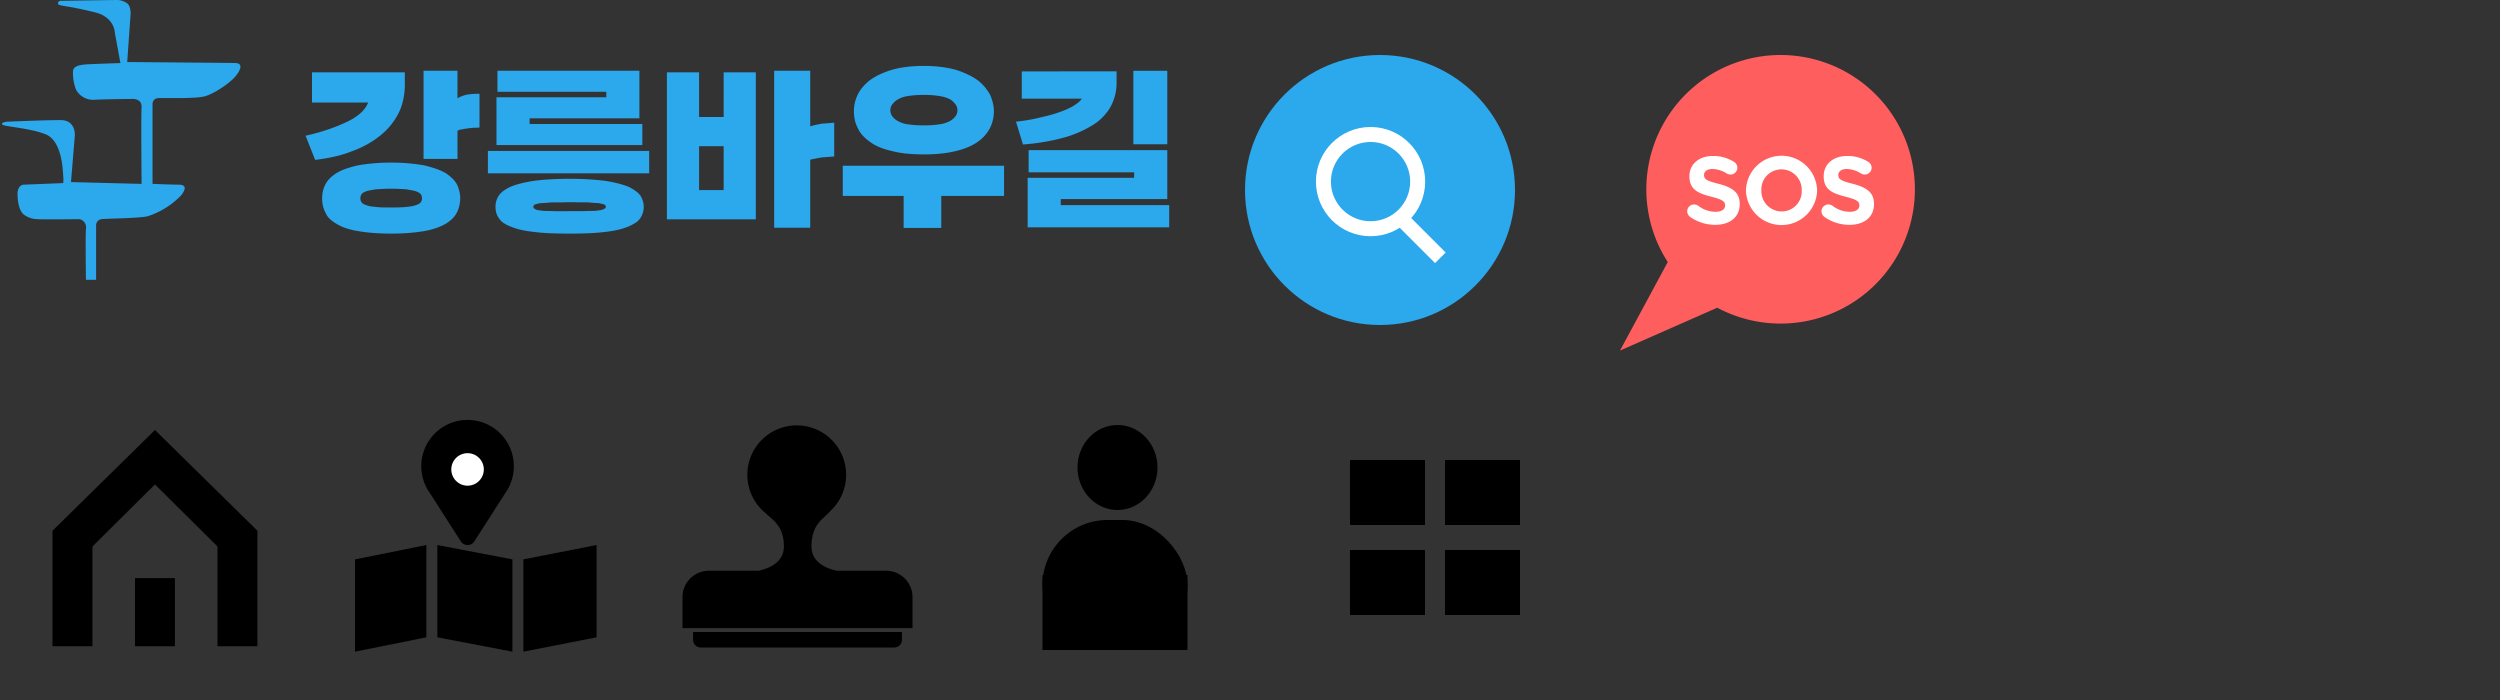 <svg xmlns="http://www.w3.org/2000/svg" width="500" height="140" viewBox="0 0 500 140"><rect x="0" y="0" width="500" height="140" fill="#333333" stroke="none"/><defs><style>.a,.d{fill:none;}.b{fill:#fff;}.c{fill:#2ca8ec;}.d{stroke:#fff;stroke-width:3px;}.e{fill:#ff5e5e;}.f{stroke:none;}</style></defs><rect class="a" width="500" height="140"/><g transform="translate(-2)"><g transform="translate(73 84)"><path d="M23.155,164.668a9.254,9.254,0,1,0-16.8,5.34l6.236,9.739a1.617,1.617,0,0,0,2.629,0l6.236-9.739a9.2,9.2,0,0,0,1.7-5.34Z" transform="translate(8.611 -155.414)"/><path class="b" d="M17.885,165.068a3.25,3.25,0,1,1-3.25-3.25A3.25,3.25,0,0,1,17.885,165.068Z" transform="translate(7.877 -155.183)"/><path d="M0-1.8,14.275-4.667V13.788L0,16.659Z" transform="translate(0 29.674)"/><path d="M15.007-1.8,0-4.667V13.788l15.007,2.871Z" transform="translate(16.471 29.674)"/><path d="M0-1.8,14.64-4.667V13.788L0,16.659Z" transform="translate(33.674 29.674)"/></g><rect class="a" width="62" height="62" transform="translate(66 76)"/></g><g transform="translate(10.5 86)"><path d="M7.321,23.955h0L0,20.146,20.492,0,40.983,20.146l-7.321,3.808L20.492,10.885,7.322,23.954Z"/><rect width="7.984" height="23.056" transform="translate(32.999 20.192)"/><rect width="7.984" height="13.628" transform="translate(16.5 29.621)"/><rect width="7.984" height="23.056" transform="translate(0 20.192)"/></g><rect class="a" width="62" height="62" transform="translate(0 76)"/><g transform="translate(-5)"><g transform="translate(10728 1609)"><rect width="15" height="13" transform="translate(-10453 -1517)"/><rect width="15" height="13" transform="translate(-10453 -1499)"/><rect width="15" height="13" transform="translate(-10434 -1517)"/><rect width="15" height="13" transform="translate(-10434 -1499)"/></g><rect class="a" width="62" height="62" transform="translate(261 76)"/></g><g transform="translate(-3)"><g transform="translate(210.847 84.961)"><ellipse cx="8" cy="8.5" rx="8" ry="8.5" transform="translate(7.653 0.039)"/><rect width="29" height="26" rx="13" transform="translate(0.653 19.039)"/><rect width="29" height="15" transform="translate(0.653 30.039)"/></g><rect class="a" width="62" height="62" transform="translate(195 76)"/></g><g transform="translate(-377 -31)"><g transform="translate(625.807 42.018)"><circle class="c" cx="27" cy="27" r="27" transform="translate(0.194 -0.018)"/><g transform="translate(14.378 14.378)"><g class="d" transform="translate(0 0)"><circle class="f" cx="10.925" cy="10.925" r="10.925"/><circle class="a" cx="10.925" cy="10.925" r="9.425"/></g><path class="d" d="M-86.5-280.667l8.5,8.5" transform="translate(102.888 298.332)"/></g></g><rect class="a" width="76" height="76" transform="translate(615 31)"/></g><g transform="translate(-219 -31)"><g transform="translate(543 42)"><path class="e" d="M32.123,163.427A26.86,26.86,0,0,0,9.549,204.838L0,222.539l19.453-8.57a26.858,26.858,0,1,0,12.67-50.541" transform="translate(0 -163.427)"/><path class="b" d="M131.842,361.728a1.375,1.375,0,0,1-.555-1.109,1.355,1.355,0,0,1,1.377-1.358,1.417,1.417,0,0,1,.842.268,5.646,5.646,0,0,0,3.424,1.2c1.2,0,1.932-.478,1.932-1.262v-.038c0-.746-.459-1.128-2.7-1.7-2.7-.689-4.437-1.435-4.437-4.093V353.6c0-2.429,1.951-4.036,4.686-4.036a7.772,7.772,0,0,1,4.246,1.186,1.363,1.363,0,0,1-.727,2.525,1.414,1.414,0,0,1-.746-.21,5.571,5.571,0,0,0-2.812-.9c-1.129,0-1.721.517-1.721,1.167v.038c0,.88.574,1.167,2.888,1.76,2.716.708,4.246,1.683,4.246,4.017v.038c0,2.659-2.027,4.151-4.916,4.151a8.642,8.642,0,0,1-5.03-1.607" transform="translate(-117.841 -329.369)"/><path class="b" d="M205.255,356.285v-.038a7.118,7.118,0,0,1,14.23-.038v.038a7.118,7.118,0,0,1-14.23.038m11.151,0v-.038a4.067,4.067,0,0,0-4.055-4.208,4,4,0,0,0-4.017,4.169v.038a4.068,4.068,0,0,0,4.055,4.208,4,4,0,0,0,4.017-4.17" transform="translate(-180.062 -329.167)"/><path class="b" d="M300.935,361.728a1.375,1.375,0,0,1-.555-1.109,1.355,1.355,0,0,1,1.377-1.358,1.417,1.417,0,0,1,.842.268,5.646,5.646,0,0,0,3.424,1.2c1.2,0,1.932-.478,1.932-1.262v-.038c0-.746-.459-1.128-2.7-1.7-2.7-.689-4.437-1.435-4.437-4.093V353.6c0-2.429,1.951-4.036,4.686-4.036a7.773,7.773,0,0,1,4.246,1.186,1.363,1.363,0,0,1-.727,2.525,1.414,1.414,0,0,1-.746-.21,5.571,5.571,0,0,0-2.812-.9c-1.128,0-1.721.517-1.721,1.167v.038c0,.88.574,1.167,2.888,1.76,2.716.708,4.246,1.683,4.246,4.017v.038c0,2.659-2.027,4.151-4.916,4.151a8.642,8.642,0,0,1-5.03-1.607" transform="translate(-260.08 -329.369)"/></g><rect class="a" width="76" height="76" transform="translate(535 31)"/></g><g transform="translate(-2)"><path d="M3.659,44.5A1.549,1.549,0,0,1,2.11,42.946V41.4H43.89v1.549A1.549,1.549,0,0,1,42.341,44.5ZM0,40.621v-6.2A5.271,5.271,0,0,1,5.271,29.15h9.946c1.982-.435,5.062-1.625,5.062-4.828,0-4.19-2.246-5.311-3.7-6.728a9.881,9.881,0,1,1,13-.405c-1.384,1.64-3.782,2.553-3.782,7.133,0,3.2,3.08,4.394,5.062,4.828h9.873A5.272,5.272,0,0,1,46,34.42v6.2Z" transform="translate(138.5 85)"/><rect class="a" width="62" height="62" transform="translate(130 76)"/></g><rect class="a" width="236" height="56"/><g transform="translate(-133.744 -440.257)"><path class="c" d="M2486.12,4694.6c0,.6,1.355.239,7.736,1.875,3.589,1.037,3.629,3.988,3.629,3.988l1.116,6.062s-6.141.2-6.978.278-2.432.2-2.512,1.355a9.553,9.553,0,0,0,.6,3.67,3.887,3.887,0,0,0,3.749,2.034c2.352-.121,7.735-.16,7.735-.16s1.755,0,1.635,1.675,0,15.312,0,15.312l-14.116-.359.758-9.172s.358-3.229-2.872-3.229-10.447.319-10.567.319-1.355.118-1.077.559,5.264.637,8.654,1.953,3.47,7.417,3.549,8.334a6.66,6.66,0,0,1,0,1.436l-7.935.319s-1.276.04-1.2,2.073.519,3.27,1.2,3.868a4.775,4.775,0,0,0,2.791.958c1.077.081,8.414,0,8.414,0a1.664,1.664,0,0,1,1.276,1.915c-.12,1.674,0,10.208,0,10.208h2.034V4738.9a1.227,1.227,0,0,1,1.116-1.158c1.077-.121,7.138-.159,9.132-.559a16.187,16.187,0,0,0,6.819-4.267c1.037-1.4.838-2.073-.6-2.073s-5.184-.159-5.184-.159v-15.632s-.2-1.476,1.2-1.517,6.819.121,8.892-.279,5.424-2.791,6.46-4.026,1.675-2.672,0-2.711-21.614-.2-21.614-.2l.678-9.609s.08-1.516-.678-2.114a3.49,3.49,0,0,0-2.273-.679c-.677,0-10.926.16-10.926.16S2486.12,4694,2486.12,4694.6Z" transform="translate(-2340.772 -4253.656)"/><path class="c" d="M20.709-31.278v3a15.228,15.228,0,0,1-.41,2.866,10.823,10.823,0,0,1-.955,2.516,13.419,13.419,0,0,1-1.56,2.32,14.445,14.445,0,0,1-2.067,2.009,18.459,18.459,0,0,1-2.574,1.716A20.334,20.334,0,0,1,10.1-15.483a23.418,23.418,0,0,1-3.51,1.073,37.765,37.765,0,0,1-3.822.644L.858-18.6a42.041,42.041,0,0,0,4.5-1.248,35.4,35.4,0,0,0,3.764-1.521,11.457,11.457,0,0,0,2.711-1.736,5.67,5.67,0,0,0,1.54-2.125H2.145v-6.045Zm14.937,4.29v6.747a1.8,1.8,0,0,0-.253.02,2.071,2.071,0,0,1-.292.02h-.585l-.7.078q-.351.039-.663.078-.2.039-.37.058a2.51,2.51,0,0,0-.332.059,2.631,2.631,0,0,1-.312.059,2.236,2.236,0,0,1-.273.02q-.234.078-.37.136t-.253.1v5.655H24.453V-31.59h6.786v5.5a4.418,4.418,0,0,1,.7-.351q.39-.156.9-.312a8.649,8.649,0,0,1,1.209-.175Q34.749-26.988,35.646-26.988ZM17.979-4.251q.936,0,1.7-.019t1.385-.1A7.705,7.705,0,0,0,22.113-4.5a7.364,7.364,0,0,0,.819-.215,3.144,3.144,0,0,0,.585-.253,1.389,1.389,0,0,0,.39-.332,1.087,1.087,0,0,0,.175-.37,1.7,1.7,0,0,0,.059-.449,1.351,1.351,0,0,0-.059-.39,1.72,1.72,0,0,0-.175-.39,2.556,2.556,0,0,0-.39-.312,2.456,2.456,0,0,0-.585-.273,5.436,5.436,0,0,0-.819-.2q-.468-.078-1.053-.195-.624-.039-1.385-.078T17.979-8Q17-8,16.224-7.956t-1.365.078q-.624.117-1.092.195a4.248,4.248,0,0,0-.78.2,2.456,2.456,0,0,0-.585.273,1.416,1.416,0,0,0-.351.312,1.72,1.72,0,0,0-.175.39,1.351,1.351,0,0,0-.059.39,1.7,1.7,0,0,0,.059.449,1.087,1.087,0,0,0,.175.37.962.962,0,0,0,.351.332,3.144,3.144,0,0,0,.585.253,5.4,5.4,0,0,0,.78.215,7.8,7.8,0,0,0,1.092.136,12.907,12.907,0,0,0,1.365.1Q17-4.251,17.979-4.251Zm0,5.226q-2.028,0-3.7-.137T11.31.468a15.529,15.529,0,0,1-2.437-.6A8.76,8.76,0,0,1,7.059-.975,6.935,6.935,0,0,1,5.674-1.989a3.468,3.468,0,0,1-.838-1.248,4.794,4.794,0,0,1-.507-1.346,7.279,7.279,0,0,1-.156-1.54,6.454,6.454,0,0,1,.156-1.4,5.422,5.422,0,0,1,.507-1.365,4.6,4.6,0,0,1,.877-1.189A7.62,7.62,0,0,1,7.1-11.154a10.044,10.044,0,0,1,1.833-.839,22.323,22.323,0,0,1,2.418-.683q1.287-.234,2.964-.39t3.666-.156q1.95,0,3.588.156t3,.39q1.287.312,2.359.683a11.156,11.156,0,0,1,1.892.839,9.062,9.062,0,0,1,1.365,1.073,5.227,5.227,0,0,1,.936,1.189,7.433,7.433,0,0,1,.487,1.365,5.77,5.77,0,0,1,.176,1.4,6.5,6.5,0,0,1-.176,1.54,6.357,6.357,0,0,1-.487,1.346,4.553,4.553,0,0,1-.917,1.248A7.43,7.43,0,0,1,28.86-.975a11.4,11.4,0,0,1-1.872.839,15.315,15.315,0,0,1-2.34.6Q23.283.7,21.626.839T17.979.975Zm51.6-12.051H37.323v-4.485H69.576ZM53.664.975Q51.441.975,49.647.9t-3.2-.273A20.289,20.289,0,0,1,43.836.2a12.341,12.341,0,0,1-1.95-.624A7.117,7.117,0,0,1,40.4-1.19a2.97,2.97,0,0,1-.9-.956A3.067,3.067,0,0,1,39-3.178a4.607,4.607,0,0,1-.156-1.229A4.1,4.1,0,0,1,39-5.538a4.115,4.115,0,0,1,.507-1.092,3.947,3.947,0,0,1,.9-.917,7.413,7.413,0,0,1,1.443-.838,13.707,13.707,0,0,1,1.95-.644q1.131-.292,2.613-.526,1.4-.2,3.218-.312t4.036-.117q2.145,0,3.958.117t3.3.312q1.4.234,2.535.526a15.607,15.607,0,0,1,1.989.644,8.57,8.57,0,0,1,1.424.838,4.629,4.629,0,0,1,.955.917,5.75,5.75,0,0,1,.488,1.092,3.674,3.674,0,0,1,.175,1.131,4.126,4.126,0,0,1-.175,1.229,3.976,3.976,0,0,1-.488,1.033,3.261,3.261,0,0,1-.975.956A9.324,9.324,0,0,1,65.4-.429,13.89,13.89,0,0,1,63.414.2a20.512,20.512,0,0,1-2.535.429Q59.4.819,57.6.9T53.664.975Zm0-4.485h2.008q.916,0,1.618-.039.7,0,1.248-.02a6.86,6.86,0,0,0,.975-.1,3.819,3.819,0,0,0,.624-.117,1.95,1.95,0,0,0,.468-.2.48.48,0,0,0,.215-.156.414.414,0,0,0,.1-.273.336.336,0,0,0-.078-.215,2.659,2.659,0,0,0-.2-.214q-.2-.039-.468-.117t-.663-.156q-.234,0-.468-.019t-.507-.019q-.273-.039-.565-.059t-.644-.058H55.653q-.429,0-.936-.02T53.664-5.3q-.585,0-1.092.019t-.975.02H50q-.39.039-.7.058t-.585.059q-.312,0-.546.019t-.39.019q-.429.078-.7.156t-.39.117a.826.826,0,0,0-.215.214.409.409,0,0,0-.058.215.6.6,0,0,0,.058.273.334.334,0,0,0,.254.156.893.893,0,0,0,.37.2,3.479,3.479,0,0,0,.683.117,6.031,6.031,0,0,0,.955.1q.566.02,1.268.02.7.039,1.6.039ZM39.039-26.286H61v-1.092H39.234V-31.59H67.626v9.516H45.669v1.131H68.211v4.212H39.039Zm45.435-4.992h6.435V-1.872H73.125V-31.278H79.56v8.931h4.914ZM79.56-16.5v8.775h4.914V-16.5Zm27.027-4.68v6.747q-.234,0-.507.019t-.585.058a5.026,5.026,0,0,0-.624.039,5.351,5.351,0,0,1-.663.039q-.663.117-1.267.234t-1.151.234V-.2H94.575v-31.4h7.215v11.115q.546-.156,1.151-.292t1.306-.253a5.839,5.839,0,0,0,.683-.039,5.211,5.211,0,0,1,.6-.039q.312-.039.566-.059T106.587-21.177Zm17.94,6.318a33.827,33.827,0,0,1-3.588-.175,18.778,18.778,0,0,1-2.925-.527,14.37,14.37,0,0,1-2.457-.78,8.963,8.963,0,0,1-1.911-1.092,8.452,8.452,0,0,1-1.424-1.267,5.551,5.551,0,0,1-.956-1.5,6.022,6.022,0,0,1-.565-1.58,8.451,8.451,0,0,1-.175-1.736,7.621,7.621,0,0,1,.175-1.6,7.427,7.427,0,0,1,.565-1.638,6.484,6.484,0,0,1,.956-1.5,10.311,10.311,0,0,1,1.424-1.384,11.1,11.1,0,0,1,1.911-1.151,18.3,18.3,0,0,1,2.457-.955,18.345,18.345,0,0,1,2.925-.6,27.737,27.737,0,0,1,3.588-.215,27.076,27.076,0,0,1,3.51.215,20.766,20.766,0,0,1,3,.6,20.149,20.149,0,0,1,2.379.955,12.645,12.645,0,0,1,1.95,1.151,9.455,9.455,0,0,1,1.4,1.384,10.15,10.15,0,0,1,1.014,1.5,10.089,10.089,0,0,1,.546,1.638,6.892,6.892,0,0,1,.195,1.6,7.638,7.638,0,0,1-.195,1.736,7.811,7.811,0,0,1-.546,1.58,8.005,8.005,0,0,1-1.014,1.5,7.828,7.828,0,0,1-1.4,1.267,10,10,0,0,1-1.95,1.092,15.012,15.012,0,0,1-2.379.78,21.12,21.12,0,0,1-3,.527A33.019,33.019,0,0,1,124.527-14.859Zm0-5.811a20.011,20.011,0,0,0,3.178-.215,5.952,5.952,0,0,0,2.086-.682,3.54,3.54,0,0,0,1.073-.955,2.017,2.017,0,0,0,.37-1.19,1.988,1.988,0,0,0-.37-1.131,3.85,3.85,0,0,0-1.073-1.014,6.914,6.914,0,0,0-2.086-.663,18.375,18.375,0,0,0-3.178-.234,18.929,18.929,0,0,0-3.257.234,5.366,5.366,0,0,0-2.008.7,3.58,3.58,0,0,0-1.092.995,1.971,1.971,0,0,0-.351,1.111,2.1,2.1,0,0,0,.351,1.19,3.21,3.21,0,0,0,1.092.955,5.165,5.165,0,0,0,2.008.682A20.615,20.615,0,0,0,124.527-20.67ZM120.471-.156v-6.4H108.3V-12.6h32.253v6.045H128v6.4Zm42.588-31.317v2.613a9.879,9.879,0,0,1-1.365,4.758,10.455,10.455,0,0,1-3.627,3.51,22.336,22.336,0,0,1-5.869,2.457,42.546,42.546,0,0,1-7.859,1.287l-1.4-4.563q1.17-.117,2.32-.312t2.281-.468q1.053-.234,2.028-.488t1.872-.566q.819-.273,1.56-.6t1.365-.682a8.552,8.552,0,0,0,1.014-.7,4.194,4.194,0,0,0,.741-.78H144.1v-5.46Zm3.354,14.586v-14.7H173.2v14.7Zm-21.138,6.708h21.294v-1.092h-21.1v-4.446H173.2v9.789H151.9v1.209h21.684V-.273H145.275Z" transform="translate(194 486)"/></g></svg>